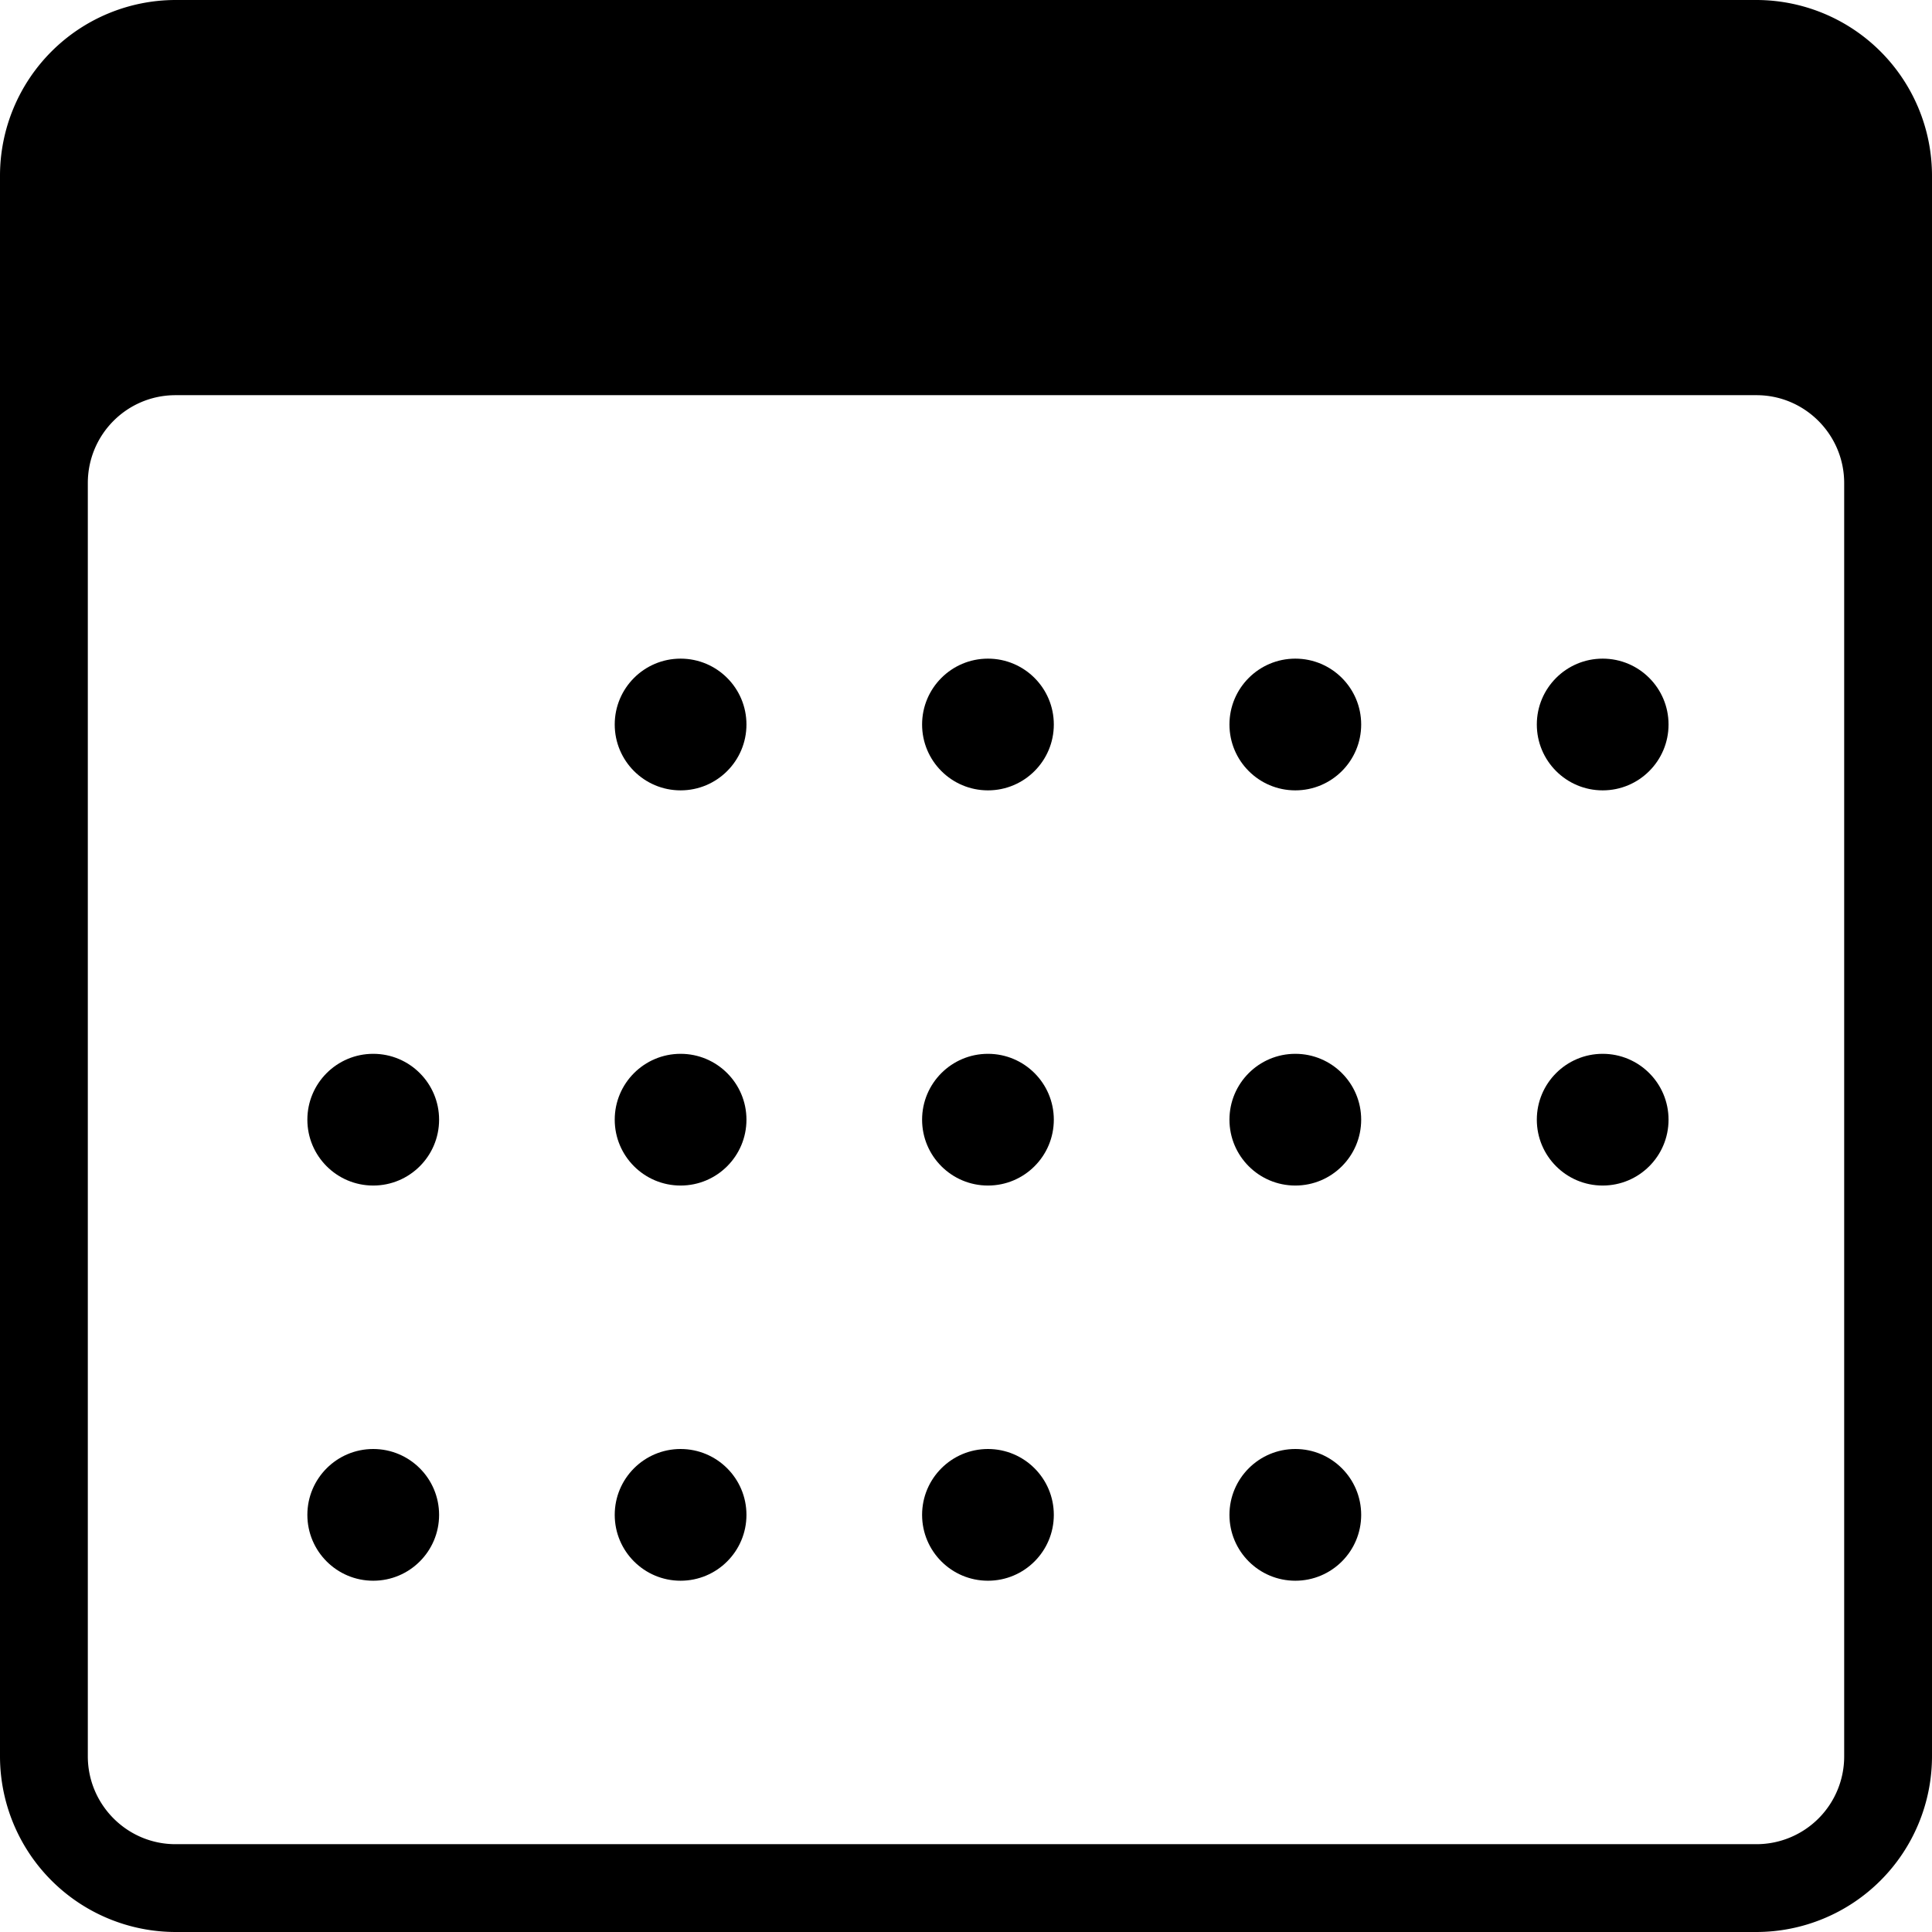 <svg width="44" height="44" xmlns="http://www.w3.org/2000/svg"><g fill-rule="evenodd"><path d="M0 4.002A4.003 4.003 0 0 1 4.002 0h35.996A4.003 4.003 0 0 1 44 4.002v35.996A4.003 4.003 0 0 1 39.998 44H4.002A4.003 4.003 0 0 1 0 39.998V4.002zm2 7C2 9.896 2.892 9 3.997 9h36.006C41.106 9 42 9.9 42 11.002v28.996A1.998 1.998 0 0 1 40.003 42H3.997C2.894 42 2 41.1 2 39.998V11.002z"/><circle cx="29.5" cy="25.5" r="1.5"/><circle cx="22.5" cy="25.5" r="1.5"/><circle cx="36.5" cy="25.5" r="1.5"/><circle cx="22.5" cy="34.5" r="1.5"/><circle cx="29.5" cy="34.5" r="1.5"/><circle cx="29.5" cy="16.5" r="1.5"/><circle cx="36.5" cy="16.5" r="1.5"/><circle cx="15.5" cy="25.5" r="1.5"/><circle cx="15.5" cy="34.5" r="1.5"/><circle cx="22.5" cy="16.5" r="1.5"/><circle cx="8.5" cy="25.5" r="1.5"/><circle cx="8.5" cy="34.5" r="1.5"/><circle cx="15.5" cy="16.5" r="1.5"/></g></svg>